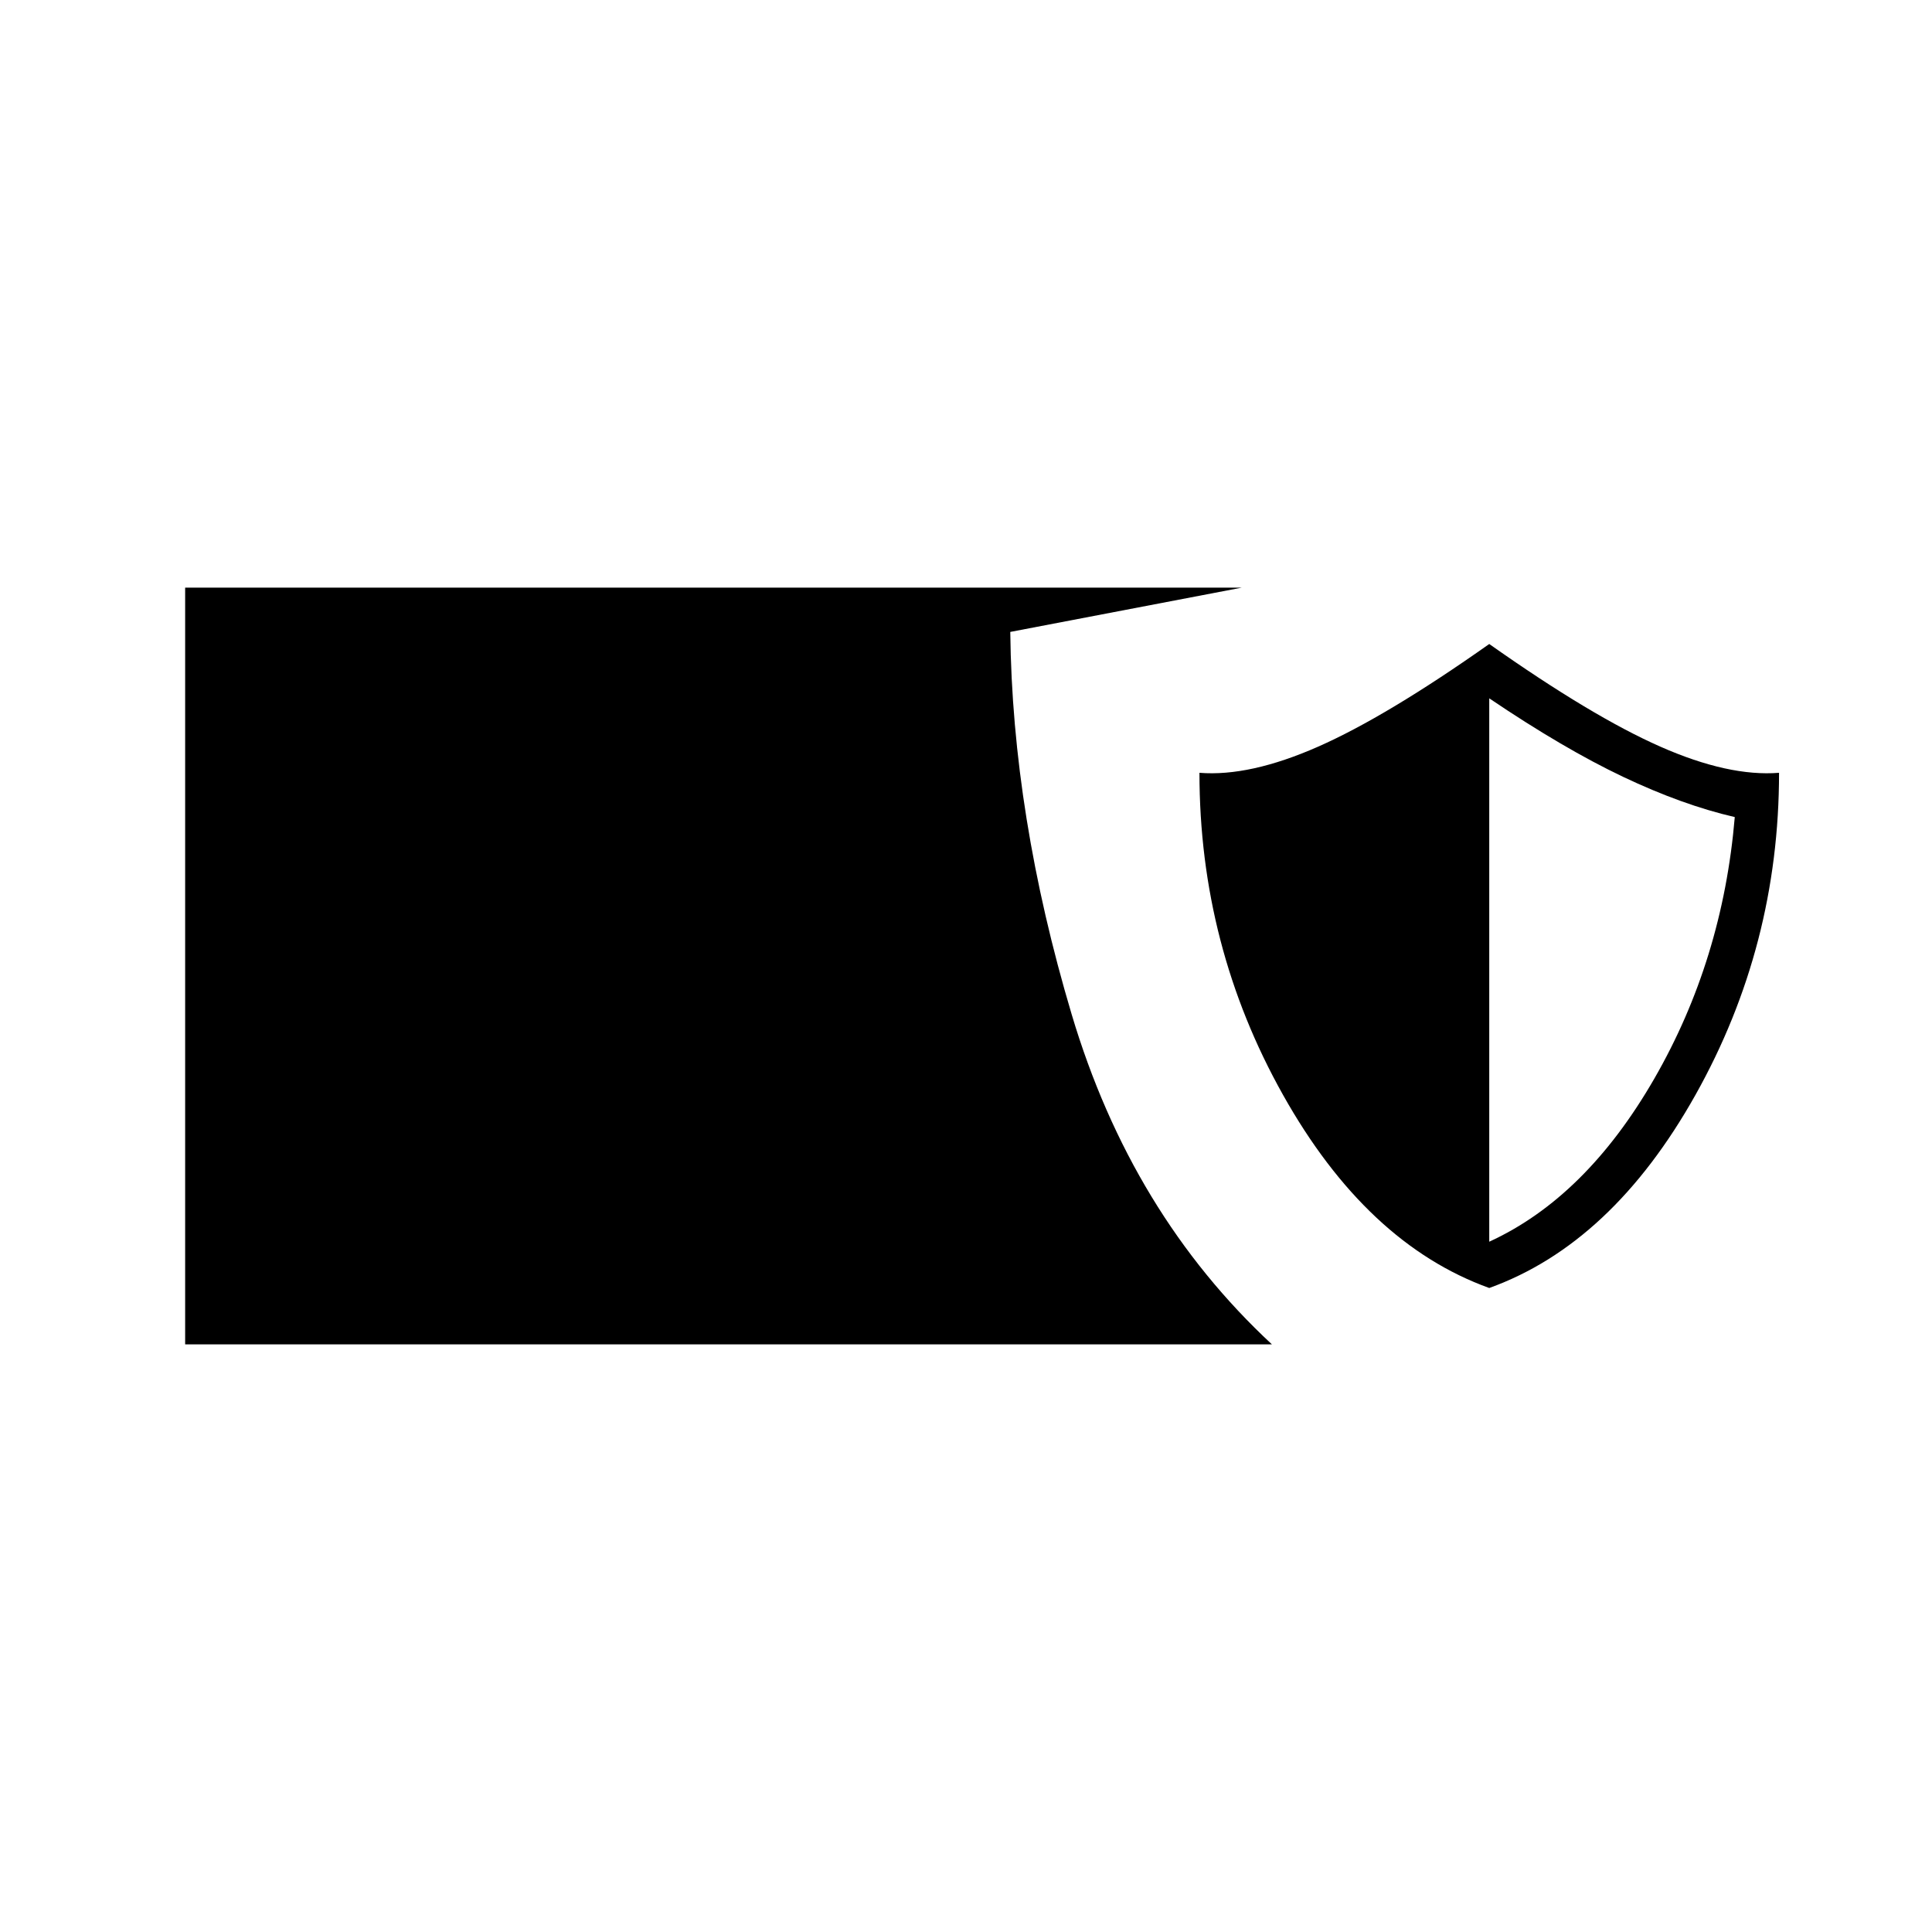 <svg xmlns="http://www.w3.org/2000/svg" width="48" height="48" viewBox="0 -960 960 960"><path d="M92-292v-376h525l-115 22q1 91 30.5 190T632-292H92Zm648-28q-61-22-102.5-96T596-576q25 2 59-13t85-51q51 36 85 51t59 13q0 86-41.5 160T740-320Zm0-23q48-22 82-81t40-130q-26-6-55.5-20T740-613v270Z"/></svg>